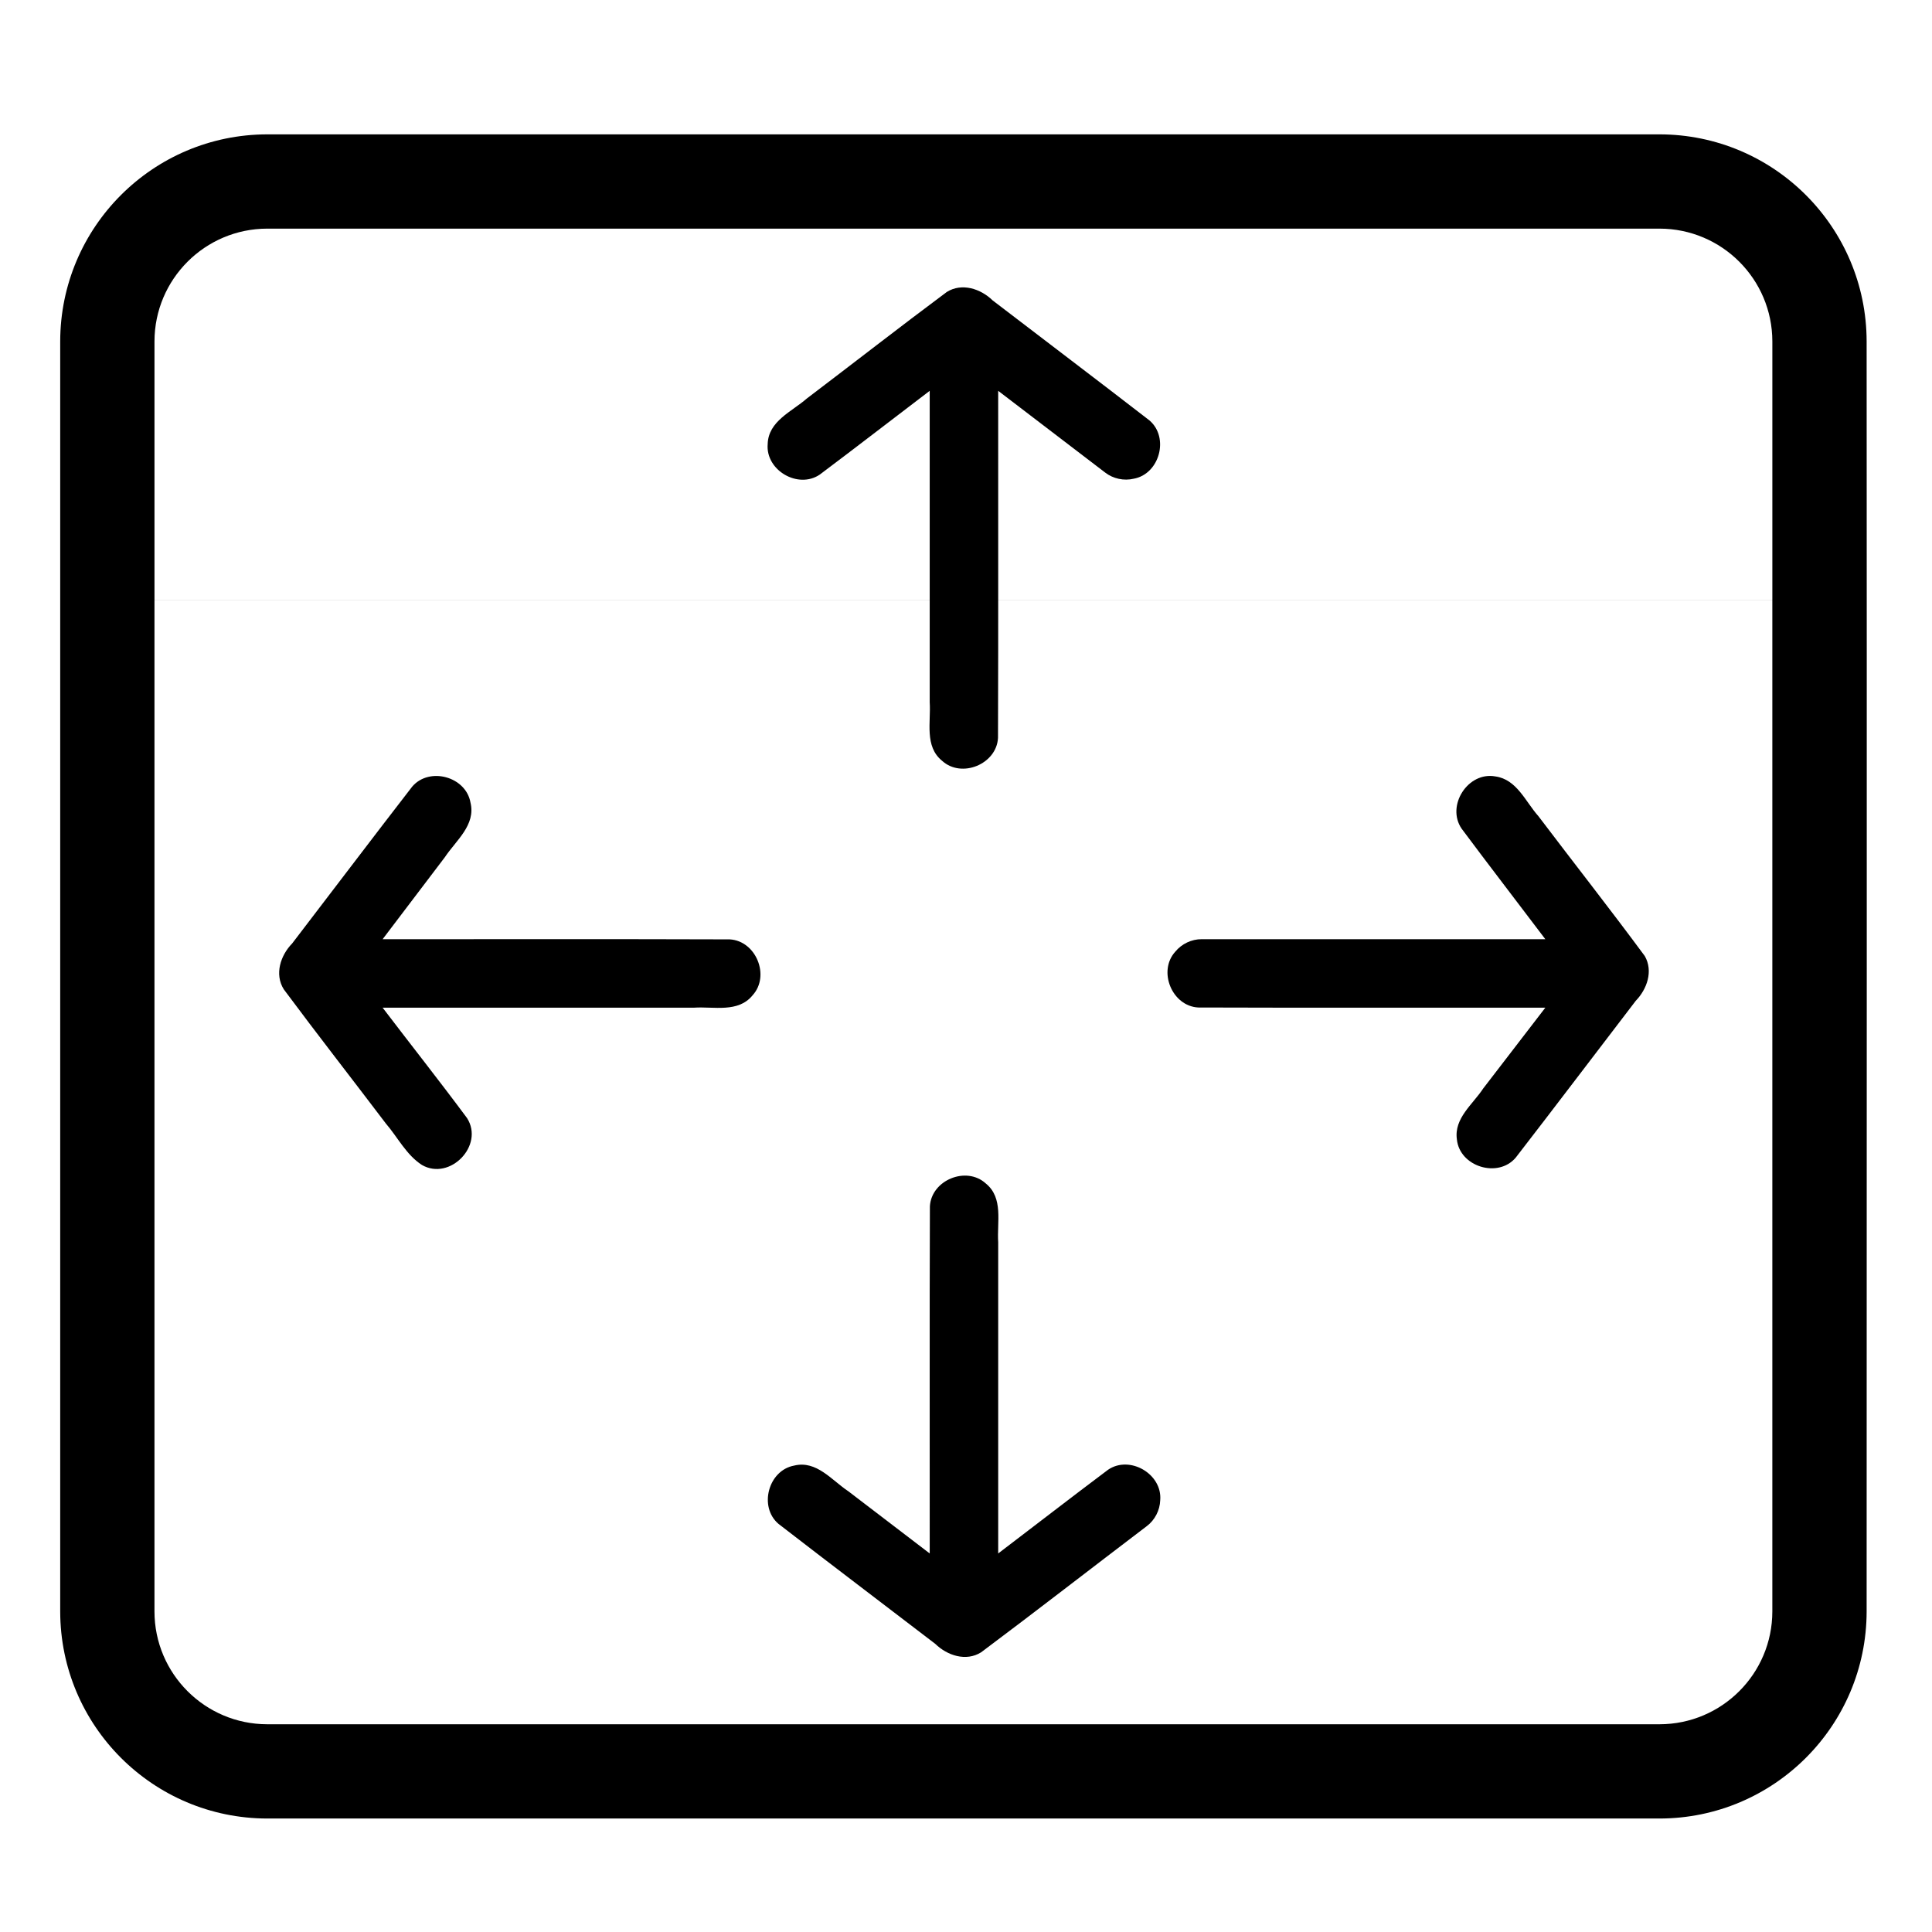 <?xml version="1.0" encoding="UTF-8"?>
<svg width="532pt" height="532pt" version="1.1" viewBox="-27 -17 532 532" xmlns="http://www.w3.org/2000/svg">
 <path d="m487 77.015c-0.037-31.474-25.544-56.981-57.018-57.018h-383.39c-31.47 0.037-56.977 25.544-57.014 57.018v349.72c0.037 31.474 25.544 56.981 57.014 57.018h383.39c31.474-0.037 56.981-25.544 57.018-57.018 0.024-114.77 0.078-240.48 0-349.72zm-440.41-31.059h383.39c17.147 0.02 31.039 13.912 31.059 31.059v71.178h-445.5v-71.174c0.016-17.147 13.916-31.043 31.055-31.063zm383.39 411.84h-383.39c-17.139-0.02-31.035-13.912-31.055-31.059v-278.54h445.5v278.54c-0.02 17.147-13.912 31.039-31.059 31.059z" stroke-width="1.04"/>
 <g stroke-width=".754">
  <path d="m303.91 241.62h94.616c-7.673-10.158-15.451-20.239-23.057-30.446-4.302-6.31 1.733-15.748 9.279-14.379 5.936 0.816 8.288 6.931 11.859 10.931 9.736 12.865 19.724 25.557 29.303 38.529 2.378 4.144 0.62 9.127-2.489 12.333-11.029 14.384-21.958 28.85-33.05 43.183-4.883 5.76-15.451 2.489-16.201-5.027-0.821-5.838 4.379-9.637 7.258-14.028 5.699-7.413 11.398-14.826 17.098-22.239-31.86-0.032-63.723 0.065-95.581-0.049-7.228-0.388-11.182-10.022-6.312-15.377 1.756-2.153 4.496-3.452 7.276-3.432z"/>
  <path d="m288.78 403.24c-15.22 11.557-30.311 23.296-45.611 34.739-4.151 2.619-9.349 0.886-12.62-2.312-14.384-11.029-28.848-21.958-43.181-33.05-5.511-4.696-2.805-14.753 4.318-16.052 6.165-1.501 10.346 4.049 14.93 7.087 7.464 5.704 14.928 11.407 22.392 17.111 0.032-31.86-0.065-63.723 0.049-95.581 0.389-7.229 10.022-11.182 15.378-6.312 4.933 3.99 3.06 10.682 3.43 16.17v85.723c10.097-7.673 20.118-15.45 30.263-23.057 5.981-4.075 14.968 1.18 14.351 8.392-0.09 2.778-1.478 5.47-3.699 7.143z"/>
  <path d="m277.33 113.13c-9.822-7.504-19.645-15.007-29.467-22.511-0.032 31.86 0.065 63.723-0.049 95.581-0.389 7.229-10.022 11.182-15.378 6.312-4.933-3.99-3.06-10.682-3.43-16.17v-85.722c-10.097 7.673-20.118 15.45-30.263 23.057-5.981 4.075-14.968-1.18-14.351-8.392 0.177-6.342 6.63-8.917 10.767-12.542 12.864-9.757 25.6-19.697 38.543-29.339 4.153-2.613 9.356-0.891 12.629 2.312 14.384 11.029 28.85 21.957 43.183 33.05 5.508 4.698 2.801 14.75-4.319 16.052-2.701 0.645-5.667 0.015-7.864-1.687z"/>
  <path d="m51.141 255.42c-2.605-4.154-0.892-9.36 2.313-12.632 11.029-14.384 21.957-28.849 33.049-43.182 4.723-5.532 14.81-2.771 16.052 4.404 1.507 6.196-4.016 10.432-7.071 15.047-5.708 7.521-11.416 15.041-17.124 22.562 31.86 0.032 63.723-0.065 95.58 0.049 7.228 0.39 11.182 10.022 6.312 15.378-3.991 4.933-10.683 3.06-16.171 3.43h-85.721c7.723 10.148 15.646 20.153 23.24 30.393 4.817 7.543-4.702 17.344-12.403 12.929-4.312-2.773-6.664-7.613-9.96-11.442-9.341-12.329-18.876-24.523-28.097-36.937z"/>
 </g>
</svg>
